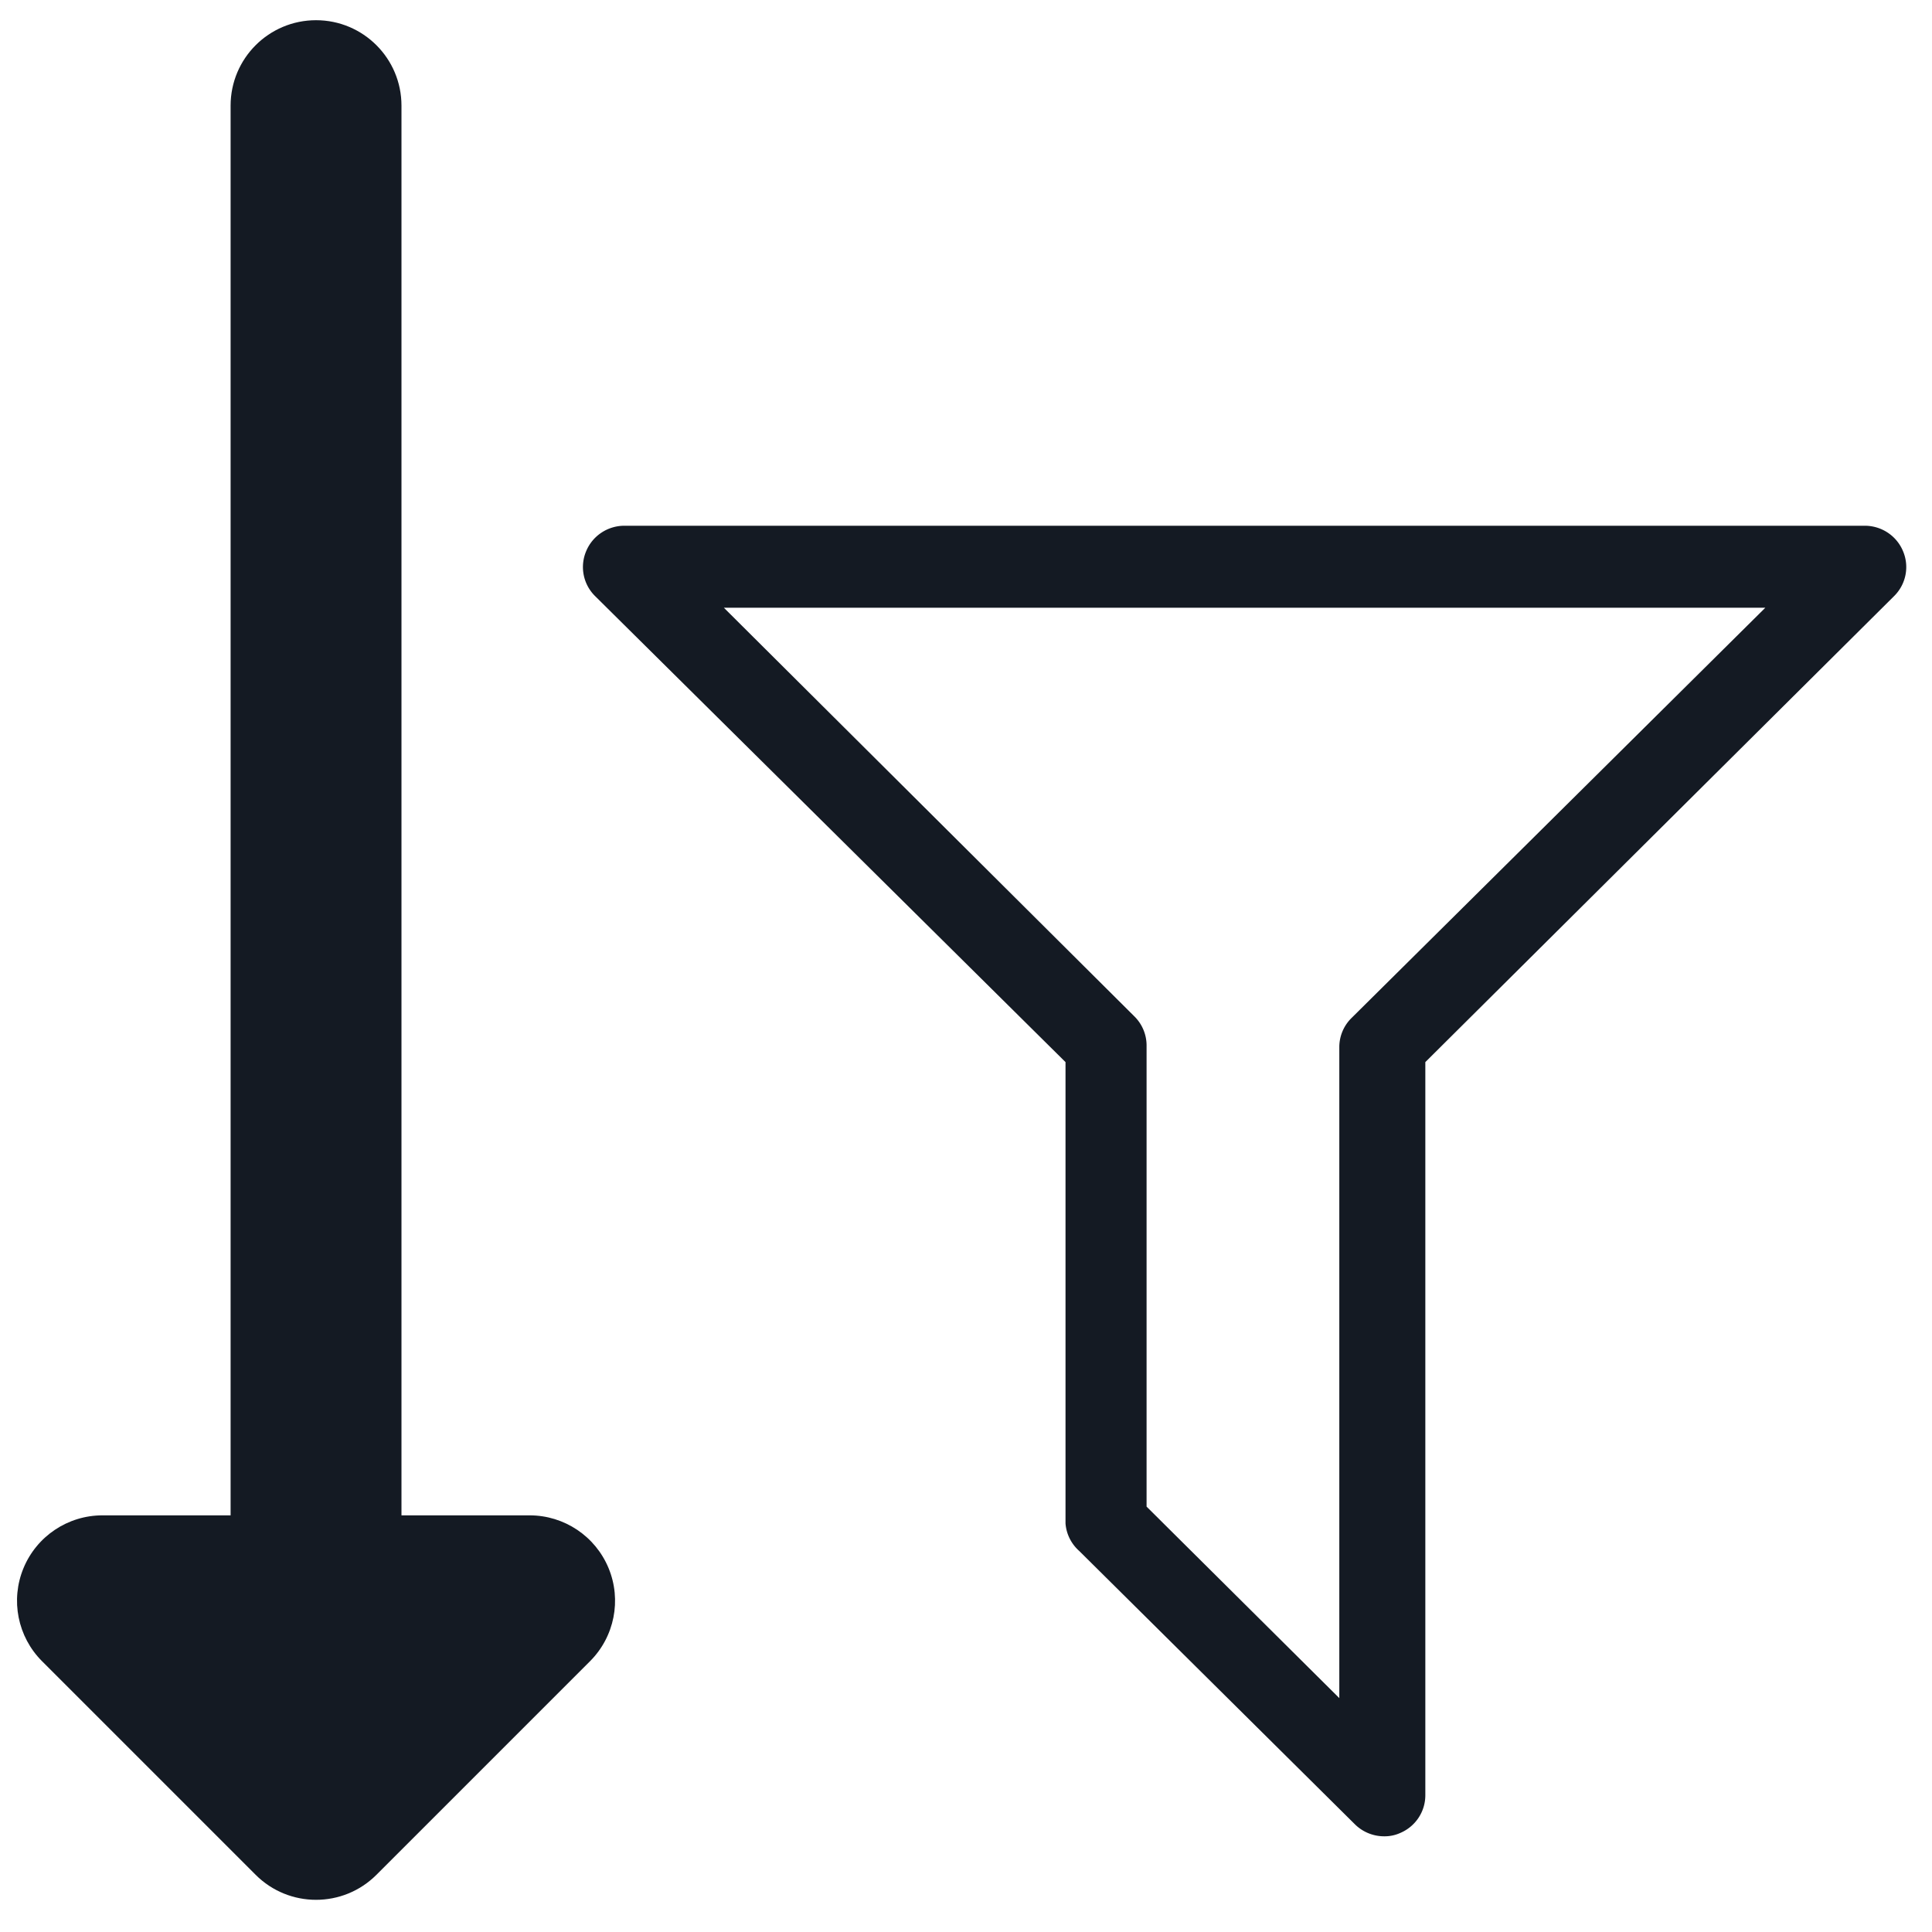 <svg xmlns="http://www.w3.org/2000/svg" width="30" height="30" fill="#141a23" viewBox="0 0 32 32">
  <g transform="translate(-0.506,-0.172)">
    <g transform="matrix(0.265,0,0,0.265,43.956,102.29)">
      <g stroke-width="0"/>
      <g stroke-linecap="round" stroke-linejoin="round"/>
      <g stroke-width="0"/>
      <g stroke-linecap="round" stroke-linejoin="round"/>
      <g transform="matrix(2.585,0,0,2.563,-127.532,-352.491)">
        <path d="m 12,25 6.67,6.67 a 1,1 0 0 0 0.7,0.29 0.91,0.91 0 0 0 0.39,-0.08 1,1 0 0 0 0.61,-0.92 V 13.08 L 31.71,1.71 A 1,1 0 0 0 31.92,0.62 1,1 0 0 0 31,0 H 1 A 1,1 0 0 0 0.08,0.62 1,1 0 0 0 0.29,1.71 L 11.67,13.08 V 24.33 A 1,1 0 0 0 12,25 Z M 3.41,2 h 25.18 l -10,10 a 1,1 0 0 0 -0.3,0.71 V 28.59 L 13.63,23.92 V 12.67 a 1,1 0 0 0 -0.3,-0.71 z"/>
      </g>
      <g transform="translate(11.141,4.137)">
        <g stroke-width="0"/>
        <g stroke-linecap="round" stroke-linejoin="round"/>
        <g transform="matrix(0.356,0,0,0.356,-214.09,-388.225)">
          <path d="m 216.358,271.76 c -2.322,-5.605 -7.792,-9.26 -13.858,-9.26 H 180 V 15 C 180,6.716 173.284,0 165,0 156.716,0 150,6.716 150,15 v 247.5 h -22.5 c -6.067,0 -11.537,3.655 -13.858,9.26 -2.321,5.605 -1.038,12.057 3.252,16.347 l 37.5,37.5 c 2.928,2.929 6.767,4.393 10.606,4.393 3.839,0 7.678,-1.464 10.607,-4.394 l 37.5,-37.5 c 4.289,-4.29 5.573,-10.741 3.251,-16.346 z"/>
        </g>
        <g stroke-width="0"/>
        <g stroke-linecap="round" stroke-linejoin="round"/>
      </g>
    </g>
  </g>
</svg>
